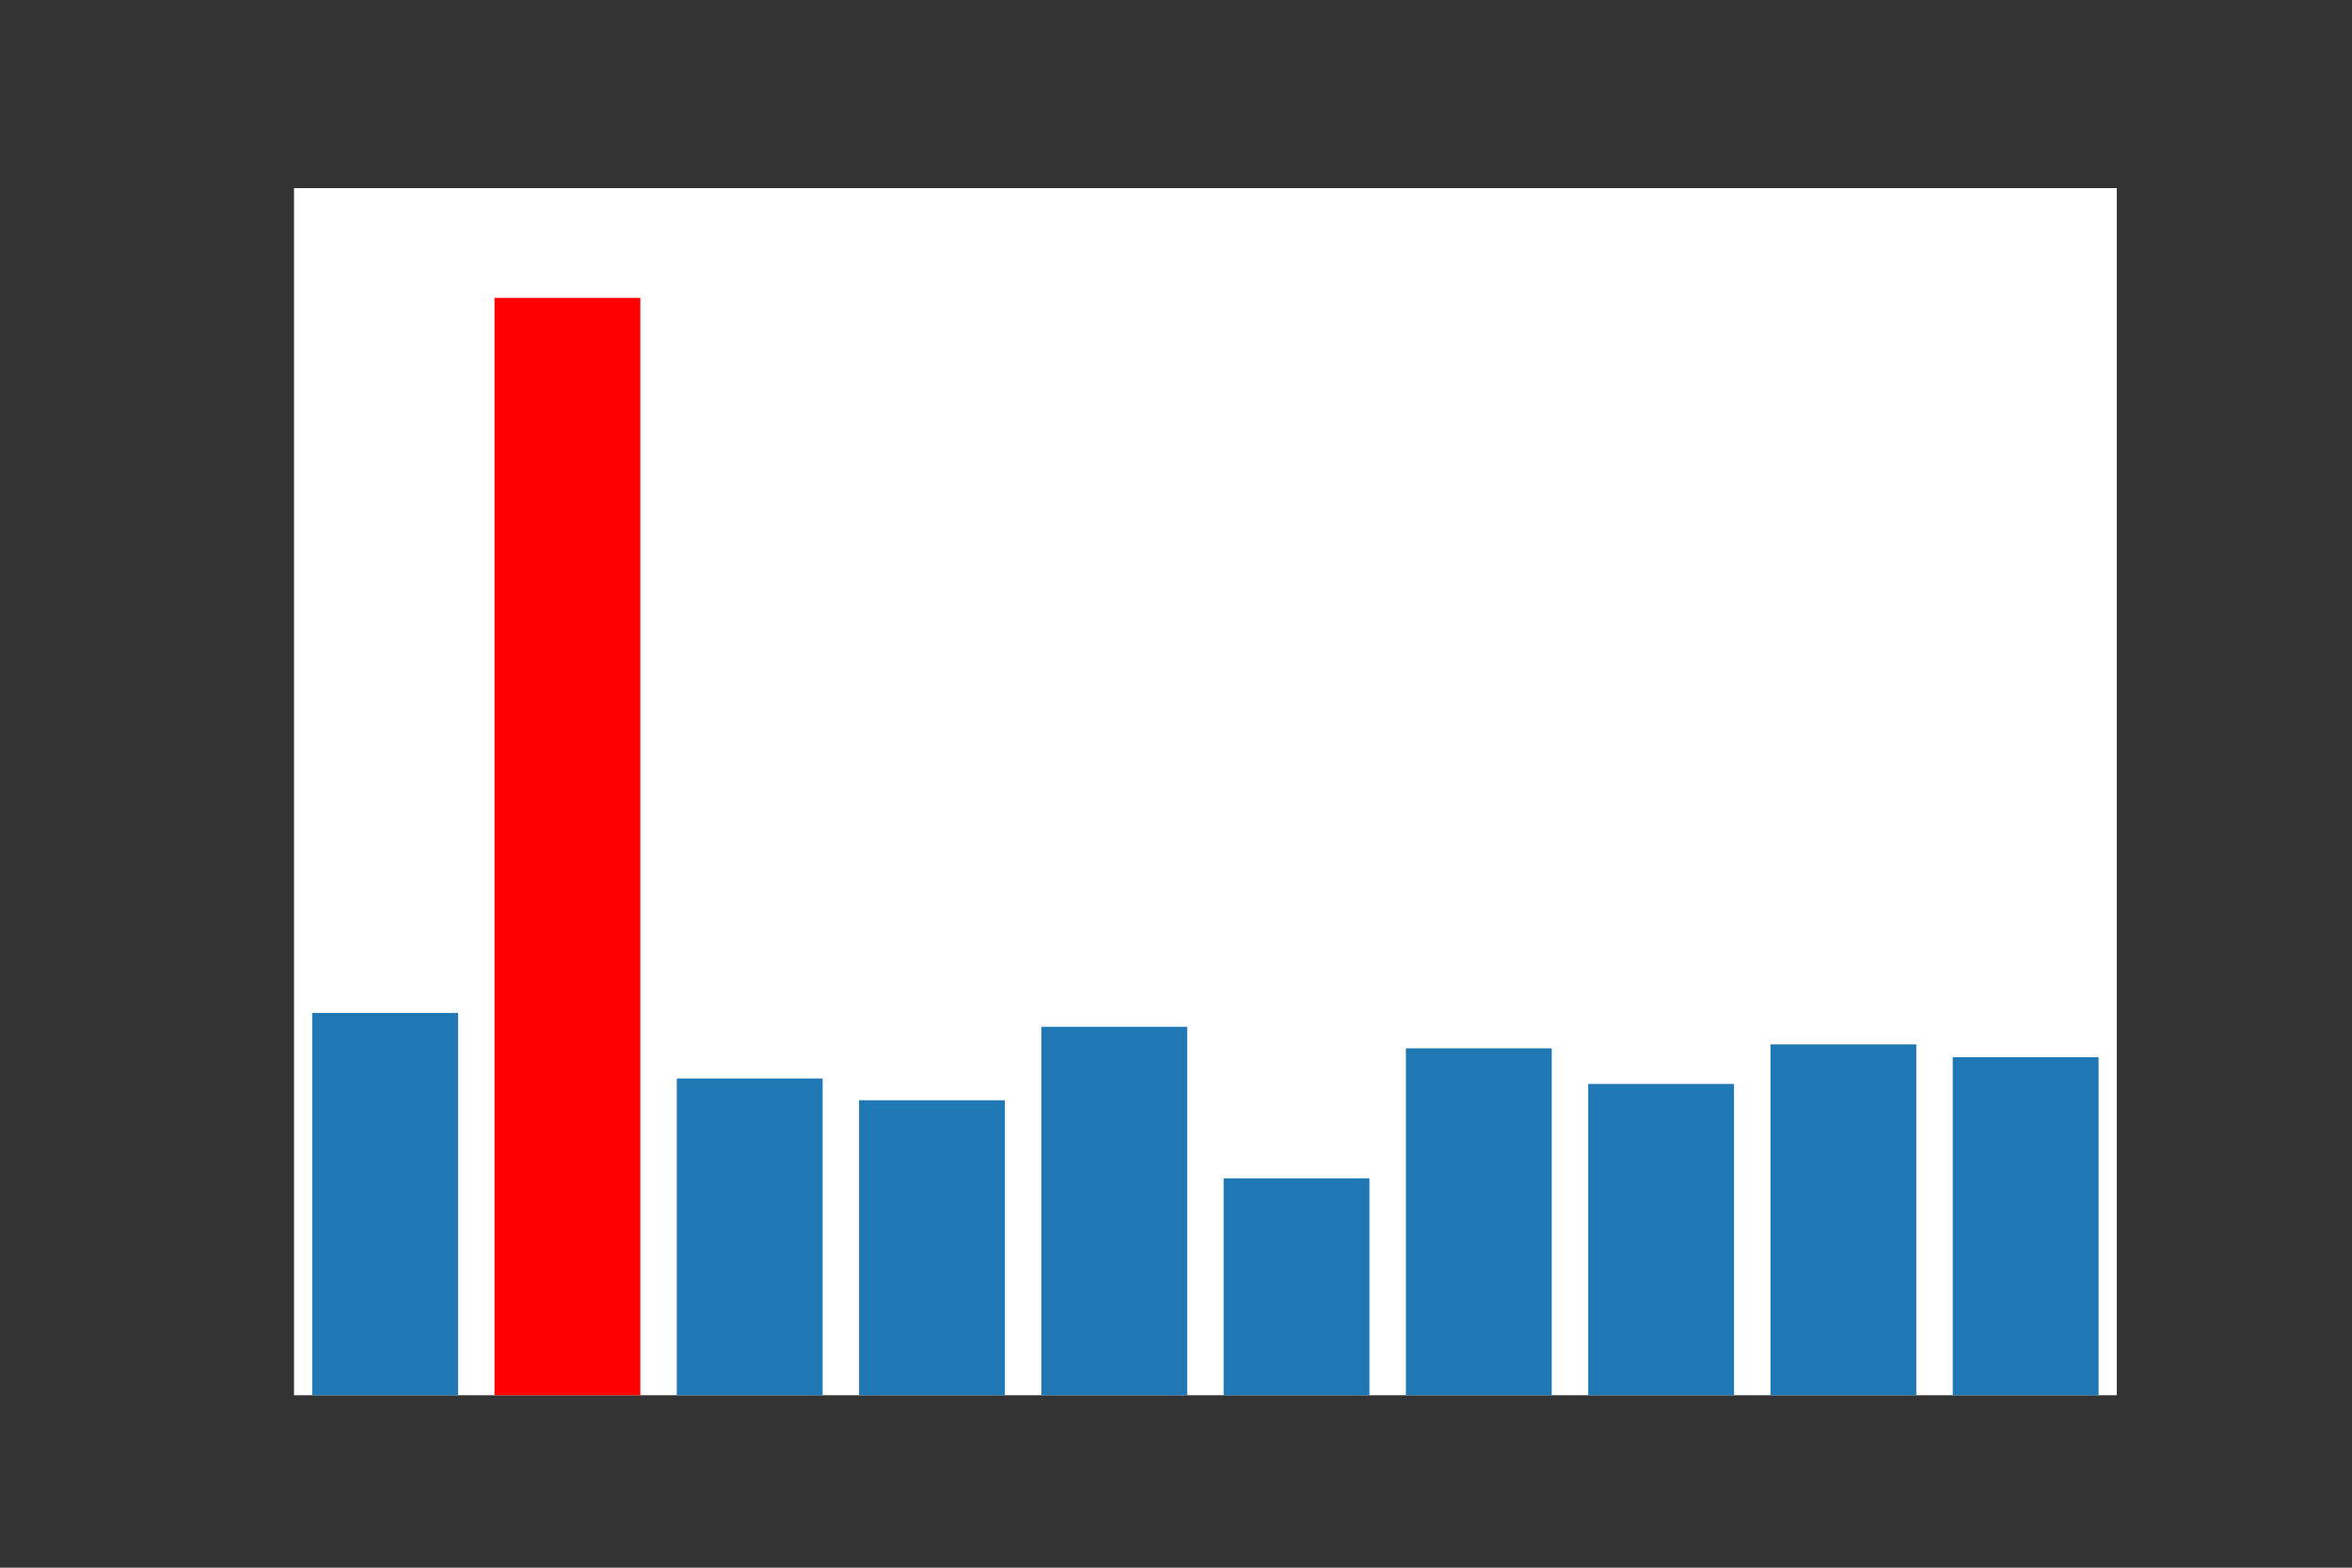 <?xml version="1.0" encoding="utf-8"?>
<svg xmlns:xlink="http://www.w3.org/1999/xlink" width="432pt" height="288pt" viewBox="0 0 432 288" xmlns="http://www.w3.org/2000/svg" version="1.1">
 <rect x="0" y="0" width="432" height="288" fill="#333333" stroke="none"/>
 <defs>
  <style type="text/css">*{stroke-linejoin: round; stroke-linecap: butt}</style>
 </defs>
 <g id="figure_1">
  <g id="patch_1">
   <path d="M 0 288 
L 432 288 
L 432 0 
L 0 0 
L 0 288 
z
" style="fill: none"/>
  </g>
  <g id="axes_1">
   <g id="patch_2">
    <path d="M 54 256.32 
L 388.8 256.32 
L 388.8 34.56 
L 54 34.56 
z
" style="fill: #ffffff"/>
   </g>
   <g id="patch_3">
    <path d="M 57.348 256.32 
L 84.132 256.32 
L 84.132 186.085 
L 57.348 186.085 
z
" clip-path="url(#p4e33c24bf8)" style="fill: #1f77b4"/>
   </g>
   <g id="patch_4">
    <path d="M 90.828 256.32 
L 117.612 256.32 
L 117.612 54.72 
L 90.828 54.72 
z
" clip-path="url(#p4e33c24bf8)" style="fill: red"/>
   </g>
   <g id="patch_5">
    <path d="M 124.308 256.32 
L 151.092 256.32 
L 151.092 198.129 
L 124.308 198.129 
z
" clip-path="url(#p4e33c24bf8)" style="fill: #1f77b4"/>
   </g>
   <g id="patch_6">
    <path d="M 157.788 256.32 
L 184.572 256.32 
L 184.572 202.128 
L 157.788 202.128 
z
" clip-path="url(#p4e33c24bf8)" style="fill: #1f77b4"/>
   </g>
   <g id="patch_7">
    <path d="M 191.268 256.32 
L 218.052 256.32 
L 218.052 188.631 
L 191.268 188.631 
z
" clip-path="url(#p4e33c24bf8)" style="fill: #1f77b4"/>
   </g>
   <g id="patch_8">
    <path d="M 224.748 256.32 
L 251.532 256.32 
L 251.532 216.469 
L 224.748 216.469 
z
" clip-path="url(#p4e33c24bf8)" style="fill: #1f77b4"/>
   </g>
   <g id="patch_9">
    <path d="M 258.228 256.32 
L 285.012 256.32 
L 285.012 192.591 
L 258.228 192.591 
z
" clip-path="url(#p4e33c24bf8)" style="fill: #1f77b4"/>
   </g>
   <g id="patch_10">
    <path d="M 291.708 256.32 
L 318.492 256.32 
L 318.492 199.138 
L 291.708 199.138 
z
" clip-path="url(#p4e33c24bf8)" style="fill: #1f77b4"/>
   </g>
   <g id="patch_11">
    <path d="M 325.188 256.32 
L 351.972 256.32 
L 351.972 191.867 
L 325.188 191.867 
z
" clip-path="url(#p4e33c24bf8)" style="fill: #1f77b4"/>
   </g>
   <g id="patch_12">
    <path d="M 358.668 256.32 
L 385.452 256.32 
L 385.452 194.224 
L 358.668 194.224 
z
" clip-path="url(#p4e33c24bf8)" style="fill: #1f77b4"/>
   </g>
  </g>
 </g>
 <defs>
  <clipPath id="p4e33c24bf8">
   <rect x="54" y="34.56" width="334.8" height="221.76"/>
  </clipPath>
 </defs>
</svg>